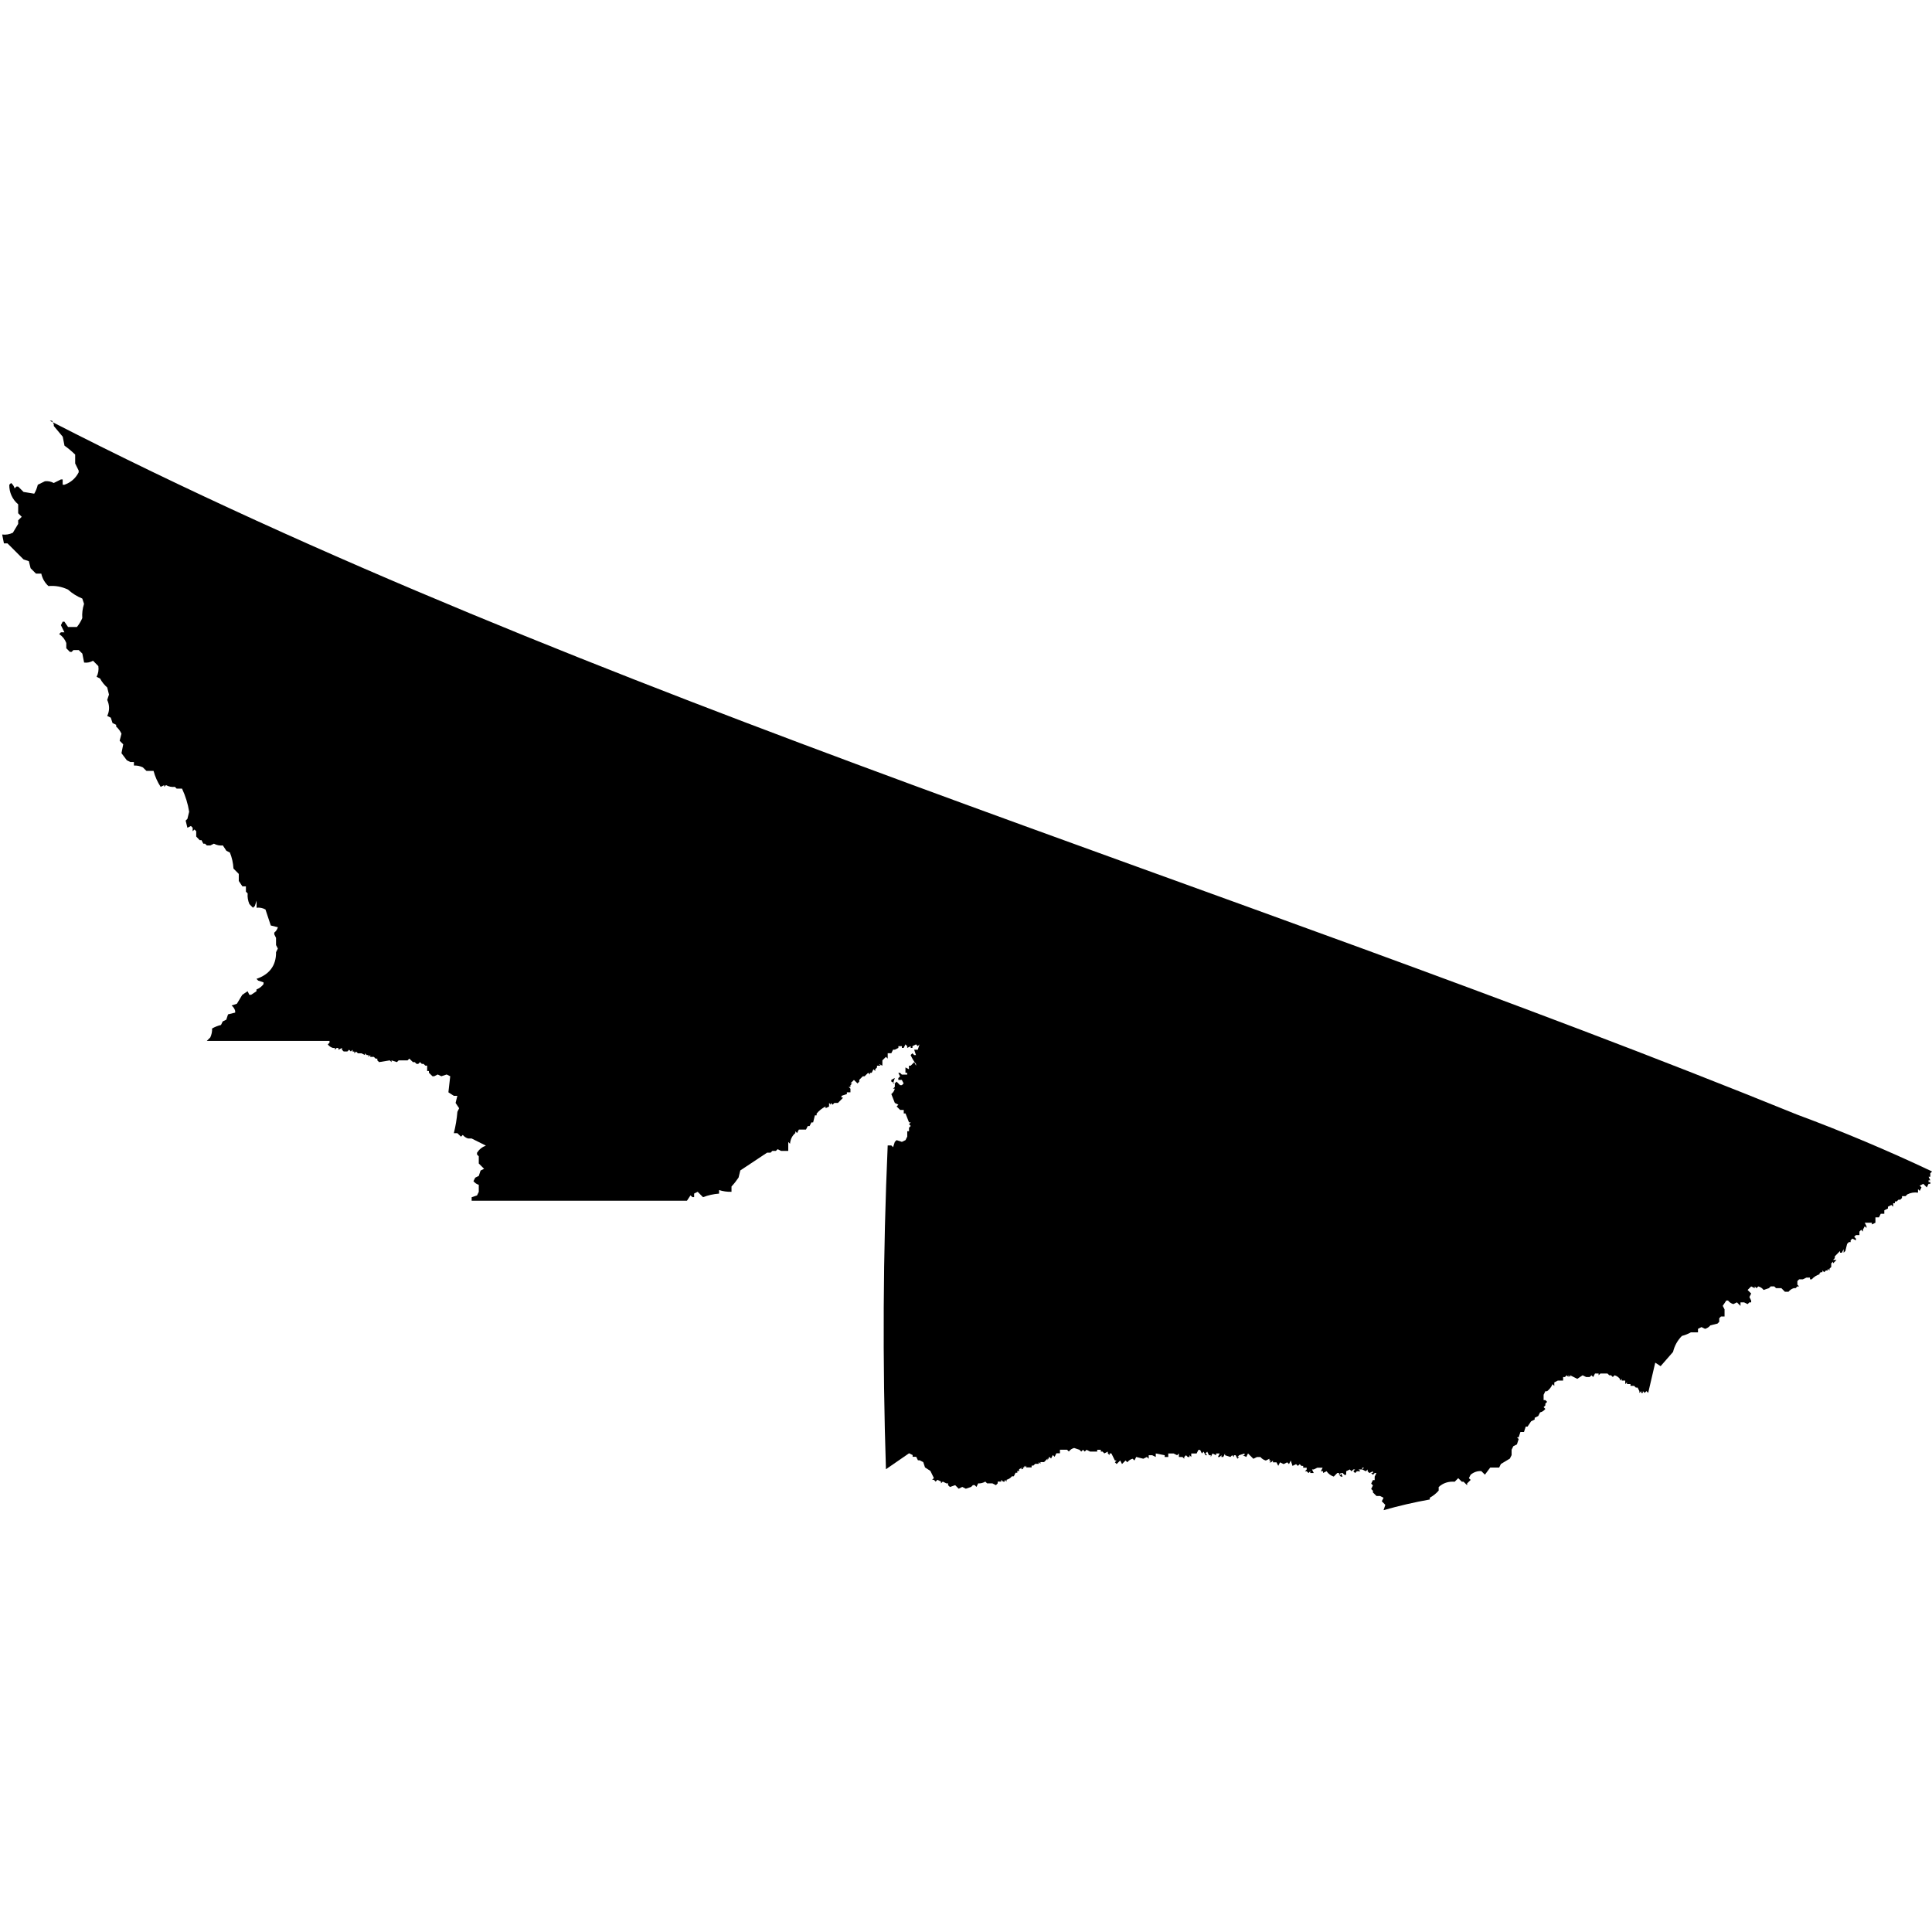 <?xml version="1.0" encoding="utf-8"?>
<!-- Generated by IcoMoon.io -->
<!DOCTYPE svg PUBLIC "-//W3C//DTD SVG 1.1//EN" "http://www.w3.org/Graphics/SVG/1.1/DTD/svg11.dtd">
<svg version="1.1" xmlns="http://www.w3.org/2000/svg" xmlns:xlink="http://www.w3.org/1999/xlink" width="32" height="32" viewBox="0 0 32 32">
<path d="M0.825 6.969c8.926 4.585 19.52 7.665 28.937 11.491 0.75 0.278 1.51 0.598 2.239 0.943l-0.029 0.030v0.058h-0.029l0.029 0.059h-0.029v0.029h0.029v0.029h-0.029l-0.029 0.059c-0.020-0.020-0.039-0.039-0.058-0.059v0l-0.059 0.030 0.029 0.029-0.029 0.058-0.029-0.029v0.058c-0.062-0.009-0.121 0.001-0.177 0.029l-0.029 0.029c-0.020 0-0.039 0-0.059 0v0.030l-0.029 0.029h-0.030l-0.029 0.029h-0.029v0.029h-0.029v0.058l-0.029-0.029-0.058 0.029v0.030l-0.060 0.029c0 0.020 0 0.039 0 0.058h-0.059l-0.029 0.059h-0.059c0 0.029 0 0.059 0 0.089l-0.059 0.029v-0.029c-0.039 0-0.078 0-0.118 0l0.029 0.058v0.029l-0.029-0.029-0.030 0.058v-0.029 0.060l-0.029-0.030-0.029 0.030c0 0.020 0 0.039 0 0.058h-0.058l-0.029 0.029 0.029 0.029v0.029l-0.059-0.029-0.029 0.029v0.029h-0.029l-0.029 0.030-0.029 0.117-0.029 0.029v-0.059l-0.029 0.059h-0.030v-0.028l-0.029 0.029-0.058 0.059v-0.029 0.059l-0.029 0.029h0.058c-0.020 0.019-0.039 0.039-0.058 0.058v-0.029l-0.030 0.029v0.059l-0.029 0.029v0.029l-0.030-0.029v0.029h-0.029l-0.029 0.029-0.029-0.029v0.029h-0.029l-0.029 0.029h0.029c-0.060 0.015-0.109 0.044-0.148 0.089h-0.029v-0.029c-0.020 0-0.040 0-0.059 0l-0.059 0.029h-0.062l-0.029 0.029v0.059l0.029 0.029h-0.029l-0.029 0.029h-0.030c-0.036 0.011-0.065 0.031-0.088 0.060h-0.059l-0.059-0.060h-0.088l-0.029-0.029h-0.060l-0.029 0.029-0.088 0.030c-0.023-0.030-0.052-0.050-0.089-0.059l-0.029 0.029-0.029-0.029v0.029l-0.059-0.029c-0.020 0.020-0.040 0.039-0.059 0.059l0.059 0.059-0.029 0.058 0.029 0.059v0.029h-0.029l-0.030 0.029-0.059-0.029h-0.059v0.059l-0.059-0.059-0.059 0.029c-0.036-0.010-0.065-0.030-0.088-0.059h-0.029l-0.059 0.088 0.030 0.058v0.118c-0.020 0-0.040 0-0.059 0l-0.029 0.029v0.059l-0.029 0.030-0.118 0.029c-0.023 0.028-0.052 0.048-0.088 0.058l-0.059-0.029-0.058 0.029v0.058c-0.039 0-0.078 0-0.118 0-0.047 0.026-0.096 0.046-0.148 0.059-0.072 0.072-0.124 0.165-0.147 0.265-0.072 0.082-0.134 0.153-0.206 0.236l-0.089-0.058-0.117 0.501-0.029-0.030-0.029 0.030-0.030-0.030v0.030h-0.029v-0.030l-0.029 0.030v-0.030l-0.029-0.058h-0.029l-0.029-0.029c-0.020 0-0.040 0-0.060 0v-0.029h-0.058v-0.029l-0.029 0.029v-0.058h-0.059v-0.029l-0.030 0.029v-0.029c-0.023-0.029-0.052-0.049-0.088-0.059l-0.029 0.029-0.029-0.029h-0.030l-0.029-0.029c-0.039 0-0.078 0-0.118 0l-0.029 0.029v-0.029h-0.060l-0.029 0.058-0.030-0.029-0.029 0.029h-0.058l-0.059-0.029-0.088 0.059c-0.039-0.019-0.079-0.039-0.118-0.059v0.029l-0.029-0.029v0.029l-0.029-0.029-0.029 0.029h-0.030v0.059c-0.029 0-0.058 0-0.088 0l-0.058 0.030v0.058l-0.030-0.029c-0.019 0.047-0.049 0.086-0.089 0.117h-0.029l-0.029 0.059c0 0.030 0 0.058 0 0.088h0.029l0.029 0.029-0.029 0.029v0.030l-0.029 0.029 0.029 0.029c-0.023 0.029-0.052 0.049-0.088 0.058l-0.030 0.060-0.059 0.029v0.029l-0.059 0.029-0.059 0.088h-0.030l-0.029 0.089h-0.059l-0.029 0.088h-0.029l0.029 0.029-0.029 0.089-0.059 0.029-0.029 0.059c0 0.029 0 0.059 0 0.089l-0.029 0.058c-0.051 0.031-0.096 0.058-0.148 0.089l-0.029 0.059c-0.049 0-0.099 0-0.148 0-0.030 0.039-0.059 0.078-0.088 0.118l-0.060-0.059c-0.064-0.004-0.122 0.016-0.176 0.059l-0.030 0.058 0.030 0.029c-0.020 0.019-0.040 0.039-0.059 0.058v0.030c-0.020-0.020-0.039-0.039-0.059-0.058h-0.029l-0.059-0.059-0.059 0.059c-0.103-0.008-0.192 0.021-0.265 0.088v0.059c-0.042 0.048-0.091 0.087-0.147 0.118v0.029c-0.259 0.046-0.514 0.106-0.766 0.177l0.029-0.088-0.058-0.059 0.029-0.058-0.058-0.030c-0.020 0-0.040 0-0.059 0-0.020-0.019-0.039-0.039-0.059-0.058v-0.029l-0.029-0.029 0.029-0.059-0.029-0.030 0.029-0.058h0.029c0-0.020 0-0.039 0-0.058l0.029-0.059h-0.029l-0.029 0.030-0.029-0.030h0.029v-0.029l-0.058 0.029-0.030-0.029v-0.030l-0.029 0.030-0.060-0.030 0.029-0.029h-0.029v0.029h-0.059l0.029 0.030c-0.020 0-0.039 0-0.059 0l-0.029 0.029-0.030-0.029 0.030-0.030h-0.030l-0.030 0.030-0.029-0.030-0.059 0.030v0.059h-0.029l-0.030-0.030h-0.030l-0.029 0.030h0.029v-0.030l0.030 0.059h-0.030l-0.029-0.029v-0.030h-0.030l-0.058 0.059c-0.049-0.016-0.089-0.046-0.119-0.089l-0.058 0.029v-0.029h-0.036l0.029-0.058c-0.030 0-0.059 0-0.089 0l-0.058 0.029h-0.029l0.029 0.059h-0.058v-0.029l-0.029 0.029-0.030-0.029h-0.029l0.029-0.030v-0.029h-0.058v-0.030h-0.029l-0.029-0.029-0.030 0.029-0.030-0.029-0.059 0.029-0.029-0.089-0.029 0.059-0.030-0.029-0.059 0.029-0.060-0.029-0.029 0.058-0.029-0.058h-0.059v-0.030l-0.030 0.030h-0.029l0.029-0.030h-0.029v-0.029l-0.059 0.029c-0.036-0.010-0.066-0.030-0.089-0.058h-0.058l-0.059 0.029c-0.029-0.029-0.059-0.059-0.089-0.088l-0.029 0.058-0.058-0.029h0.029v-0.029l-0.088 0.029-0.030 0.029h0.030l-0.030 0.029-0.029-0.058h-0.029v0.029l-0.029-0.029-0.029 0.029-0.089-0.029v-0.029l-0.029 0.058h-0.030v-0.029l-0.029 0.029h-0.030l0.030-0.058h-0.059v0.029l-0.060-0.029-0.029 0.058v-0.029h-0.029l-0.030-0.059-0.029 0.030 0.029 0.029h-0.029l-0.030-0.059-0.029 0.030-0.029-0.059h-0.029l-0.029 0.059h-0.089v0.058l-0.029-0.029v0.029h-0.029l-0.029-0.029-0.029 0.029v0.029l-0.030-0.029h-0.059v-0.058l-0.029 0.029-0.059-0.029h-0.088v0.058c-0.020 0-0.040 0-0.059 0v-0.029l-0.148-0.029c0 0.019 0 0.039 0 0.058l-0.059-0.029h-0.058v0.058l-0.030-0.029-0.059 0.029-0.118-0.029-0.029 0.058-0.030-0.029c-0.037 0.010-0.066 0.030-0.088 0.059l-0.029-0.030-0.059 0.059-0.030-0.059-0.059 0.059-0.029-0.029 0.029-0.030h-0.029c-0.020-0.039-0.039-0.078-0.058-0.117h-0.030v0.029l-0.029-0.029v-0.030l-0.058 0.030-0.029-0.030h-0.029v-0.030h-0.060v0.030c-0.039 0-0.078 0-0.117 0l-0.060-0.030-0.029 0.030-0.029-0.030-0.029 0.030-0.029-0.030-0.089-0.030c-0.037 0.010-0.066 0.030-0.088 0.059l-0.029-0.030c-0.039 0-0.079 0-0.118 0v0.059c-0.020 0-0.039 0-0.059 0l-0.029 0.058-0.030-0.029-0.029 0.058-0.029-0.029-0.029 0.058v-0.029c-0.020 0.019-0.039 0.039-0.058 0.059h-0.060v0.029l-0.029-0.029v0.029h-0.058l-0.030 0.029h-0.029v0.030c-0.030 0-0.059 0-0.089 0v-0.029l-0.029 0.030v-0.030l-0.030 0.058h-0.029l0.029-0.029-0.059 0.029v0.030h-0.030v0.029h-0.029l-0.029 0.059h-0.032c-0.022 0.029-0.052 0.048-0.088 0.058v0.030l-0.030-0.030v0.030h-0.029l-0.029-0.030v0.030h-0.059v0.029l-0.029 0.030-0.059-0.030c-0.029 0-0.059 0-0.088 0l-0.029-0.029c-0.037 0.022-0.077 0.032-0.118 0.029l-0.029 0.059-0.029-0.030h-0.029l-0.030 0.030-0.088 0.030-0.059-0.030-0.059 0.030c-0.020-0.020-0.040-0.040-0.058-0.059l-0.088 0.030-0.030-0.030v-0.030h-0.029l-0.059-0.029-0.029 0.029v-0.029l-0.059-0.030-0.030 0.030-0.029-0.030h-0.029l0.029-0.029-0.058-0.118-0.089-0.058-0.029-0.088-0.059-0.030h-0.029l-0.029-0.058h-0.059v-0.029l-0.059-0.029-0.383 0.264c-0.058-1.784-0.049-3.587 0.029-5.363h0.060l0.029 0.029 0.029-0.088 0.029-0.029 0.088 0.029 0.060-0.029 0.029-0.059v-0.088h0.029v-0.059l0.029-0.029-0.029-0.030 0.029-0.029h-0.029l-0.058-0.148h-0.029v-0.058h-0.060l-0.058-0.058 0.029-0.029-0.059-0.029-0.058-0.147c0.029-0.023 0.049-0.053 0.058-0.089h-0.029l0.029-0.029v-0.059l-0.058-0.030v-0.029l0.058-0.030-0.029 0.089h0.029l0.029-0.029 0.058 0.059h0.029l0.030-0.029-0.030-0.058h-0.058v-0.030l0.029-0.029-0.029-0.058h0.029l0.029 0.029c0.029 0 0.059 0 0.089 0v-0.030h-0.029v-0.089l0.058 0.030v-0.059h0.029l0.059-0.059 0.029 0.059v-0.029c-0.037-0.045-0.066-0.094-0.089-0.147l0.029-0.029 0.030 0.029h0.029l-0.029-0.088c0.020 0 0.039 0 0.059 0l0.029-0.089-0.029 0.030-0.029-0.030-0.059 0.030v0.029h-0.029v-0.029l-0.058 0.029v-0.029l-0.029-0.030-0.029 0.059h-0.030v-0.029c-0.020 0-0.039 0-0.058 0v0.029l-0.059 0.029h-0.029l-0.029 0.059c-0.020 0-0.040 0-0.060 0 0 0.029 0 0.059 0 0.089l-0.029-0.029c-0.020 0.019-0.039 0.039-0.059 0.058 0 0.029 0 0.058 0 0.088l-0.059-0.029 0.030 0.029h-0.060c0 0.020 0 0.039 0 0.059v-0.030l-0.029 0.030v0.029l-0.030-0.029-0.029 0.059h-0.030v0.029l-0.029-0.029-0.059 0.058h-0.030c-0.020 0.019-0.039 0.039-0.058 0.059v0 0.030l-0.029 0.029-0.059-0.058c-0.019 0.019-0.039 0.039-0.058 0.058h0.029l-0.029 0.029v0.029h-0.029l0.029 0.029v0.060c-0.020 0-0.039 0-0.059 0v0.029l-0.089 0.029v0.029h0.029c-0.030 0.029-0.059 0.059-0.088 0.089h-0.059l-0.030 0.029-0.029-0.029v0.029l-0.029-0.029v0.059l-0.058 0.029v-0.029c-0.058 0.029-0.107 0.068-0.148 0.117v0.030h-0.029l-0.029 0.117h-0.029l-0.030 0.060h-0.030l-0.029 0.058h-0.118l-0.030 0.058-0.029-0.029v0.029c-0.052 0.044-0.081 0.103-0.088 0.177l-0.029-0.029c0 0.049 0 0.099 0 0.148h-0.118l-0.058-0.029-0.029 0.029h-0.059l-0.029 0.029h-0.058c-0.148 0.097-0.296 0.195-0.443 0.294l-0.029 0.118c-0.036 0.053-0.072 0.1-0.117 0.148v0.088c-0.072 0.002-0.14-0.008-0.206-0.029v0.059c-0.090 0.006-0.185 0.028-0.266 0.059l-0.088-0.089-0.059 0.029v0.059h-0.029l-0.031-0.029-0.059 0.089c-1.189 0-2.377 0-3.566 0v-0.058l0.089-0.030 0.029-0.059c0-0.039 0-0.078 0-0.117-0.036-0.011-0.065-0.031-0.088-0.060l0.029-0.058 0.059-0.029 0.030-0.089 0.058-0.029c-0.029-0.029-0.059-0.058-0.088-0.088v-0.119l-0.029-0.029v-0.030c0.037-0.057 0.086-0.096 0.147-0.118-0.079-0.039-0.157-0.078-0.236-0.118h-0.059c-0.036-0.011-0.065-0.031-0.088-0.059l-0.030 0.029-0.059-0.058h-0.059c0.029-0.116 0.049-0.234 0.059-0.354l0.029-0.059-0.059-0.088 0.029-0.118c-0.020 0-0.039 0-0.059 0l-0.089-0.058 0.030-0.266-0.059-0.029-0.088 0.029-0.060-0.029-0.058 0.029h-0.029l-0.059-0.058v-0.029h-0.029c0-0.029 0-0.059 0-0.089h-0.030l-0.030-0.029h-0.029l-0.029-0.029-0.029 0.029h-0.029l-0.030-0.029h-0.030l-0.059-0.058-0.029 0.029c-0.039 0-0.079 0-0.118 0v0h-0.030l-0.029 0.029-0.089-0.029v0.029l-0.029-0.029c-0.058 0.010-0.119 0.020-0.177 0.029l-0.029-0.029v-0.029h-0.029l-0.029-0.029c-0.020 0-0.039 0-0.059 0v0.029-0.059l-0.030 0.030v-0.030h-0.029l-0.029-0.029v0.029l-0.058-0.029h-0.059l-0.030-0.029-0.029 0.029v-0.029h-0.029v-0.030l-0.029 0.029-0.029-0.029-0.029 0.029c-0.020 0-0.040 0-0.060 0l-0.029-0.029v-0.029l-0.059 0.029v-0.029h-0.029l-0.029 0.029v-0.029h-0.030c-0.036-0.010-0.066-0.030-0.088-0.059l0.029-0.029v-0.029c-0.678 0-1.355 0-2.033 0l0.058-0.058c0.022-0.048 0.032-0.097 0.030-0.148 0.046-0.026 0.095-0.046 0.147-0.058l0.029-0.059 0.059-0.029 0.029-0.088 0.118-0.029v-0.029c-0.010-0.036-0.030-0.066-0.059-0.089l0.088-0.029 0.089-0.148 0.088-0.059 0.029 0.059h0.029l0.089-0.059v-0.029c0.048-0.019 0.086-0.048 0.117-0.089v-0.029l-0.088-0.029-0.029-0.029c0.211-0.071 0.328-0.22 0.324-0.442l0.030-0.060-0.030-0.058v-0.119l-0.029-0.058v-0.029c0.029-0.023 0.049-0.053 0.060-0.089l-0.118-0.029-0.088-0.265c-0.047-0.026-0.096-0.035-0.147-0.029v-0.118l-0.029 0.089-0.031 0.029-0.059-0.060c-0.024-0.057-0.035-0.116-0.029-0.177l-0.029-0.029v-0.088h-0.058l-0.060-0.089v-0.117l-0.088-0.089c-0.005-0.092-0.025-0.18-0.059-0.265l-0.058-0.029-0.059-0.089c-0.052 0.006-0.101-0.004-0.148-0.029l-0.059 0.029h-0.058l-0.030-0.029h-0.029l-0.029-0.058h-0.030l-0.058-0.060v-0.088l-0.029-0.029-0.030 0.029v-0.058l-0.029-0.029-0.058 0.029-0.029-0.118 0.029-0.029 0.029-0.118c-0.021-0.133-0.061-0.261-0.118-0.383h-0.089l-0.029-0.029c-0.052 0.006-0.101-0.004-0.148-0.029l-0.029 0.029v-0.029l-0.059 0.029c-0.054-0.083-0.092-0.169-0.118-0.265-0.039 0-0.079 0-0.118 0l-0.059-0.058c-0.048-0.023-0.097-0.033-0.148-0.030v-0.058h-0.058l-0.059-0.029-0.089-0.118 0.029-0.147-0.059-0.059 0.030-0.117c-0.022-0.046-0.051-0.085-0.088-0.118v-0.029l-0.060-0.029-0.029-0.089-0.059-0.029c0.041-0.086 0.040-0.177 0-0.265l0.029-0.089-0.029-0.117c-0.048-0.042-0.088-0.091-0.118-0.148l-0.058-0.029c0.028-0.056 0.038-0.115 0.029-0.177l-0.088-0.089c-0.047 0.026-0.096 0.037-0.148 0.030l-0.029-0.148-0.060-0.059h-0.088l-0.029 0.030h-0.030c-0.019-0.021-0.039-0.040-0.059-0.059v-0.088c-0.023-0.061-0.062-0.11-0.118-0.148l0.029-0.029h0.058l-0.058-0.118 0.029-0.058h0.029l0.060 0.088c0.048 0 0.098 0 0.147 0 0.036-0.045 0.066-0.094 0.089-0.147-0.006-0.080 0.004-0.159 0.029-0.236l-0.029-0.088c-0.086-0.035-0.167-0.085-0.236-0.148-0.104-0.050-0.212-0.069-0.325-0.059-0.060-0.055-0.101-0.126-0.118-0.206h-0.088l-0.089-0.089-0.029-0.117-0.088-0.029c-0.089-0.088-0.178-0.177-0.266-0.266h-0.059l-0.029-0.147c0.061 0.008 0.12-0.002 0.177-0.029l0.088-0.147v-0.059l0.059-0.058-0.059-0.059v-0.148c-0.096-0.079-0.15-0.2-0.147-0.324l0.029-0.029c0.029 0.023 0.049 0.053 0.059 0.089l0.030-0.030h0.029l0.089 0.089 0.177 0.029c0.027-0.046 0.046-0.095 0.059-0.148l0.118-0.058c0.051-0.006 0.1 0.004 0.146 0.029l0.119-0.059h0.029c0 0.029 0 0.058 0 0.088h0.029c0.107-0.038 0.185-0.106 0.236-0.206v-0.029l-0.058-0.118v-0.147c-0.056-0.054-0.114-0.103-0.177-0.148l-0.029-0.148c-0.051-0.061-0.096-0.116-0.148-0.177v-0.029l-0.029-0.059z"></path>
</svg>
